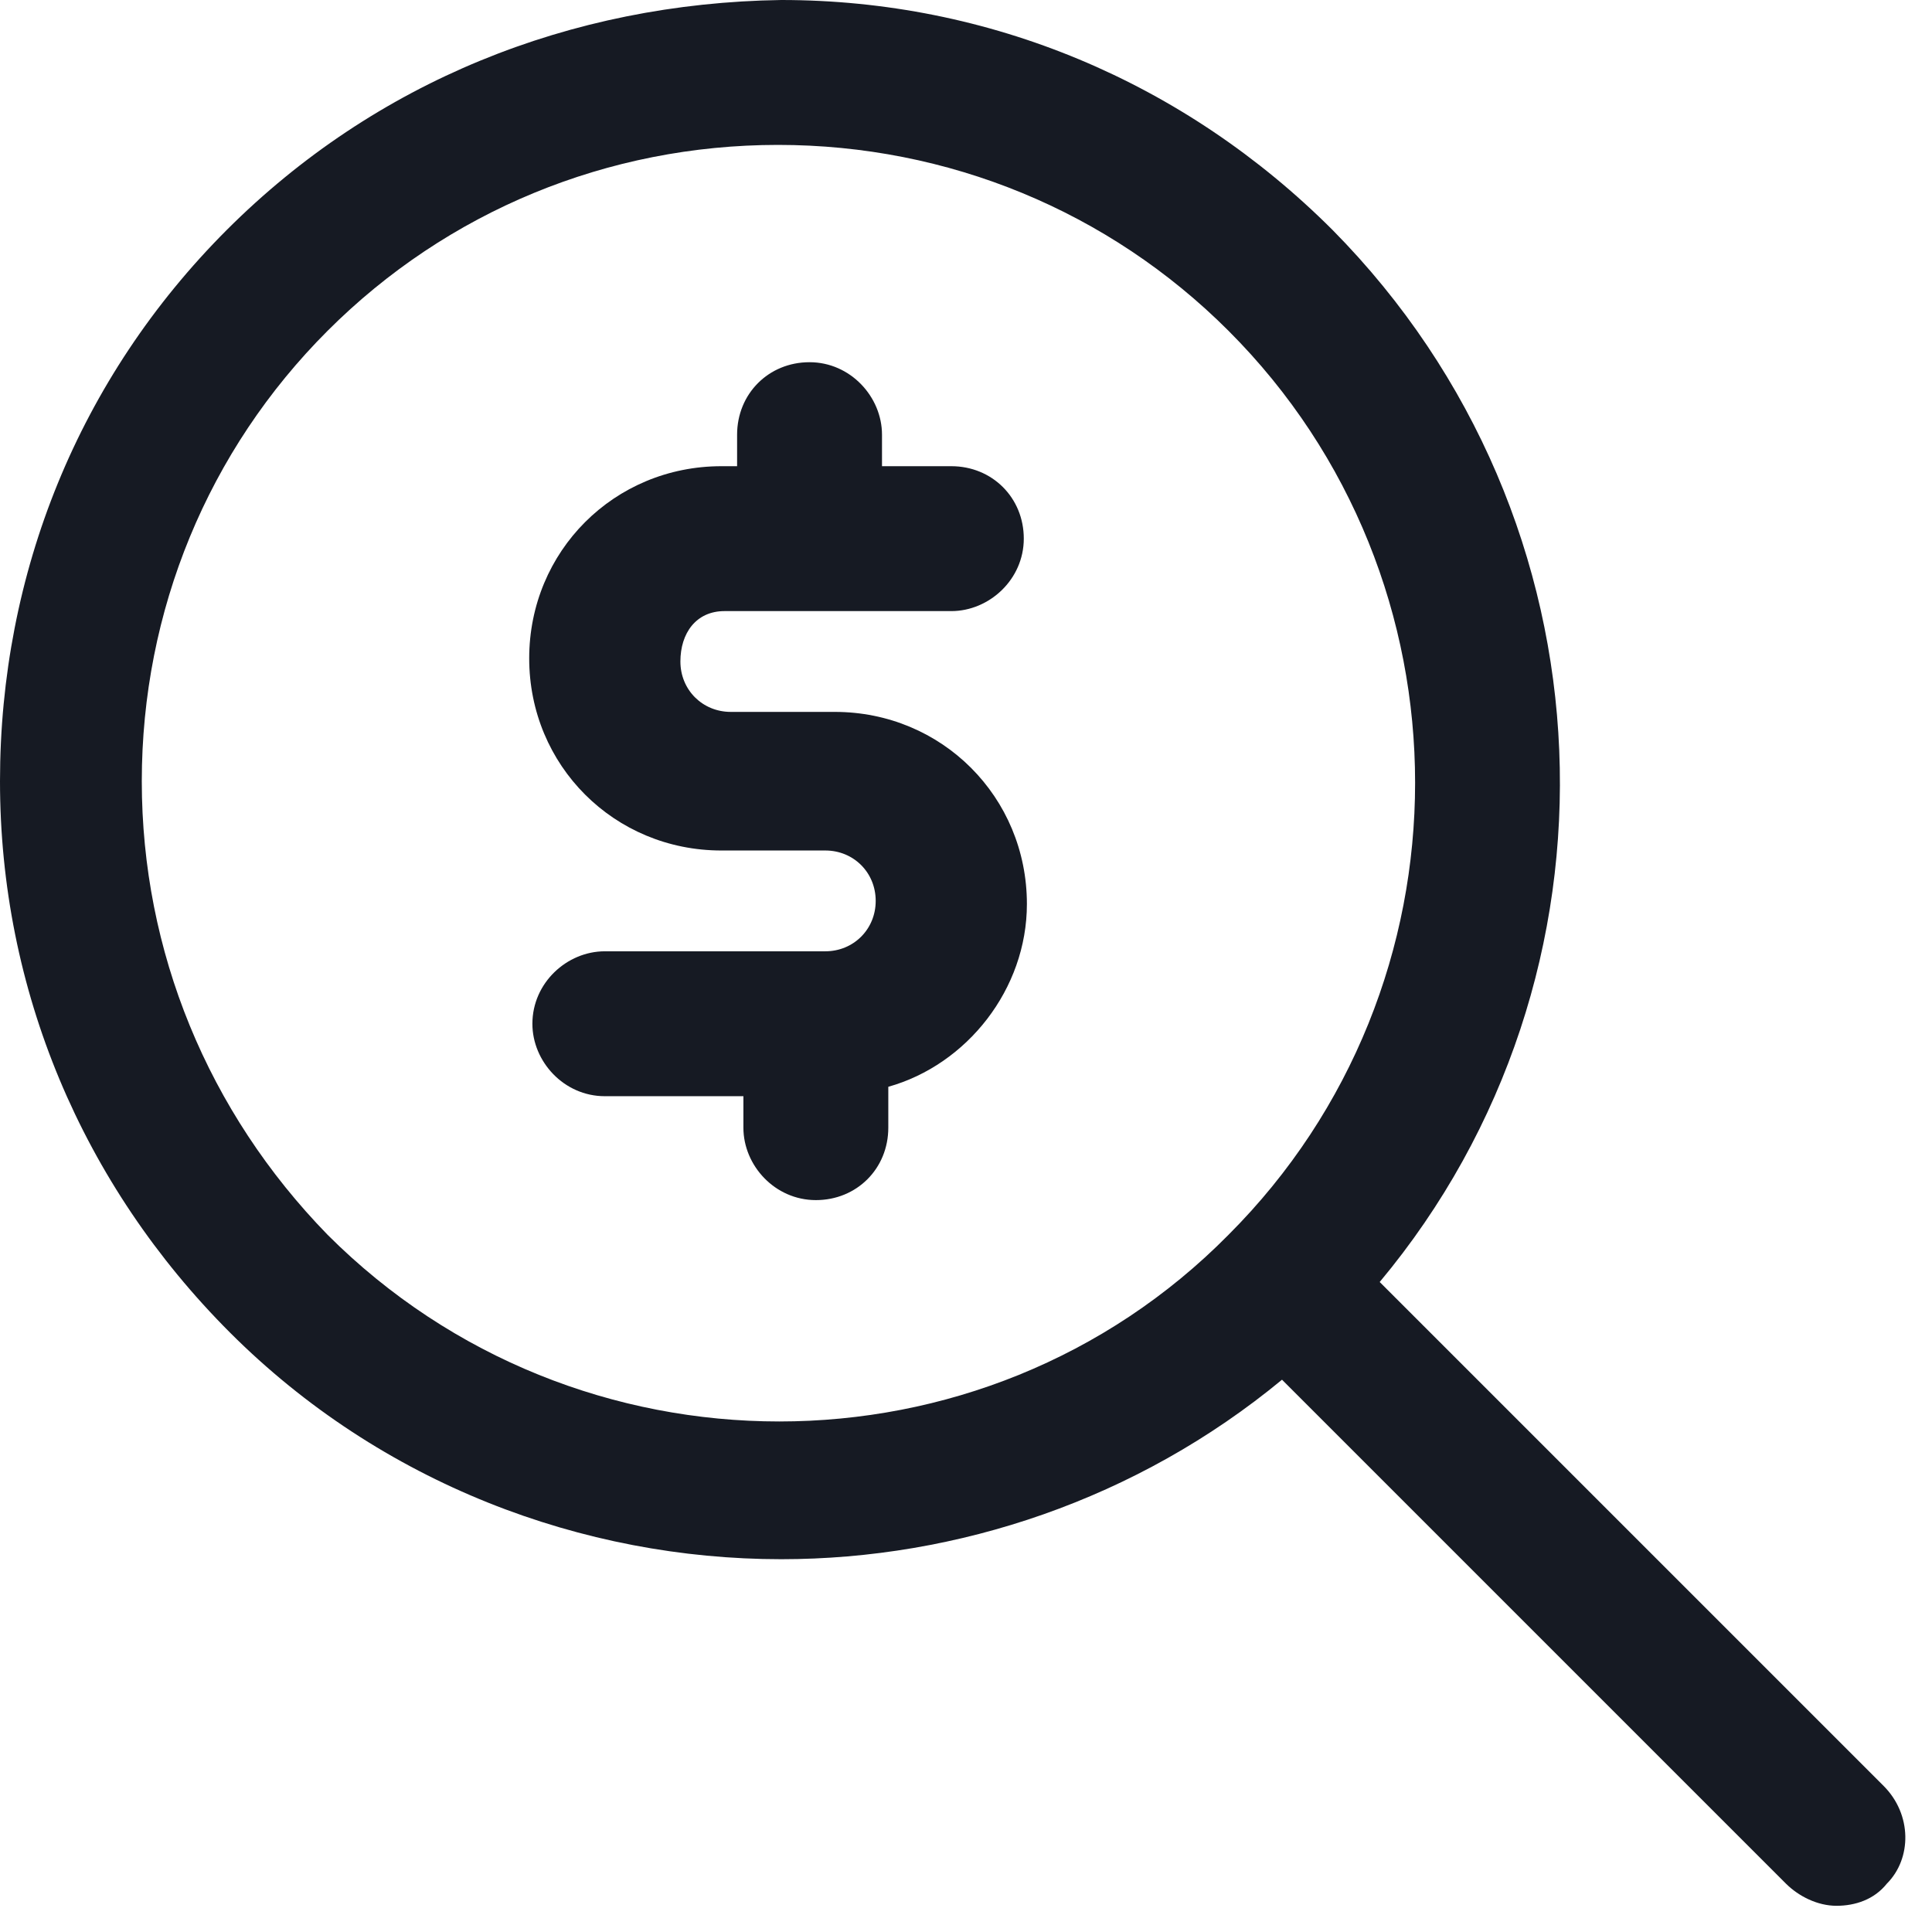 <svg width="23" height="23" viewBox="0 0 23 23" fill="none" xmlns="http://www.w3.org/2000/svg">
<path d="M22.425 21.262L16.425 15.262C19.462 11.625 19.275 6.188 15.863 2.737C14.1 0.975 11.775 0 9.3 0C6.787 0.037 4.463 0.975 2.7 2.737C0.938 4.5 0 6.825 0 9.3C0 11.775 0.975 14.1 2.737 15.863C4.537 17.663 6.938 18.562 9.3 18.562C11.4 18.562 13.537 17.85 15.262 16.425L21.262 22.425C21.413 22.575 21.637 22.688 21.863 22.688C22.087 22.688 22.312 22.613 22.462 22.425C22.762 22.125 22.762 21.6 22.425 21.262ZM3.9 14.7C2.475 13.238 1.688 11.325 1.688 9.3C1.688 7.275 2.475 5.362 3.9 3.938C5.325 2.513 7.237 1.725 9.262 1.725C11.287 1.725 13.2 2.513 14.625 3.938C17.587 6.9 17.587 11.738 14.625 14.7C11.7 17.663 6.862 17.663 3.9 14.7Z" fill="#161A23"/>
<path d="M8.625 7.275H11.325C11.775 7.275 12.188 6.9 12.188 6.412C12.188 5.925 11.812 5.55 11.325 5.55H10.5V5.175C10.5 4.725 10.125 4.312 9.637 4.312C9.15 4.312 8.775 4.688 8.775 5.175V5.55H8.588C7.312 5.55 6.3 6.562 6.3 7.838C6.3 9.113 7.312 10.125 8.588 10.125H9.825C10.162 10.125 10.425 10.387 10.425 10.725C10.425 11.062 10.162 11.325 9.825 11.325H7.2C6.75 11.325 6.338 11.7 6.338 12.188C6.338 12.637 6.713 13.05 7.2 13.05H8.85V13.425C8.85 13.875 9.225 14.287 9.713 14.287C10.2 14.287 10.575 13.912 10.575 13.425V12.938C11.512 12.675 12.225 11.775 12.225 10.762C12.225 9.488 11.213 8.475 9.938 8.475H8.7C8.363 8.475 8.1 8.213 8.1 7.875C8.1 7.537 8.287 7.275 8.625 7.275Z" fill="#161A23"/>
</svg>
